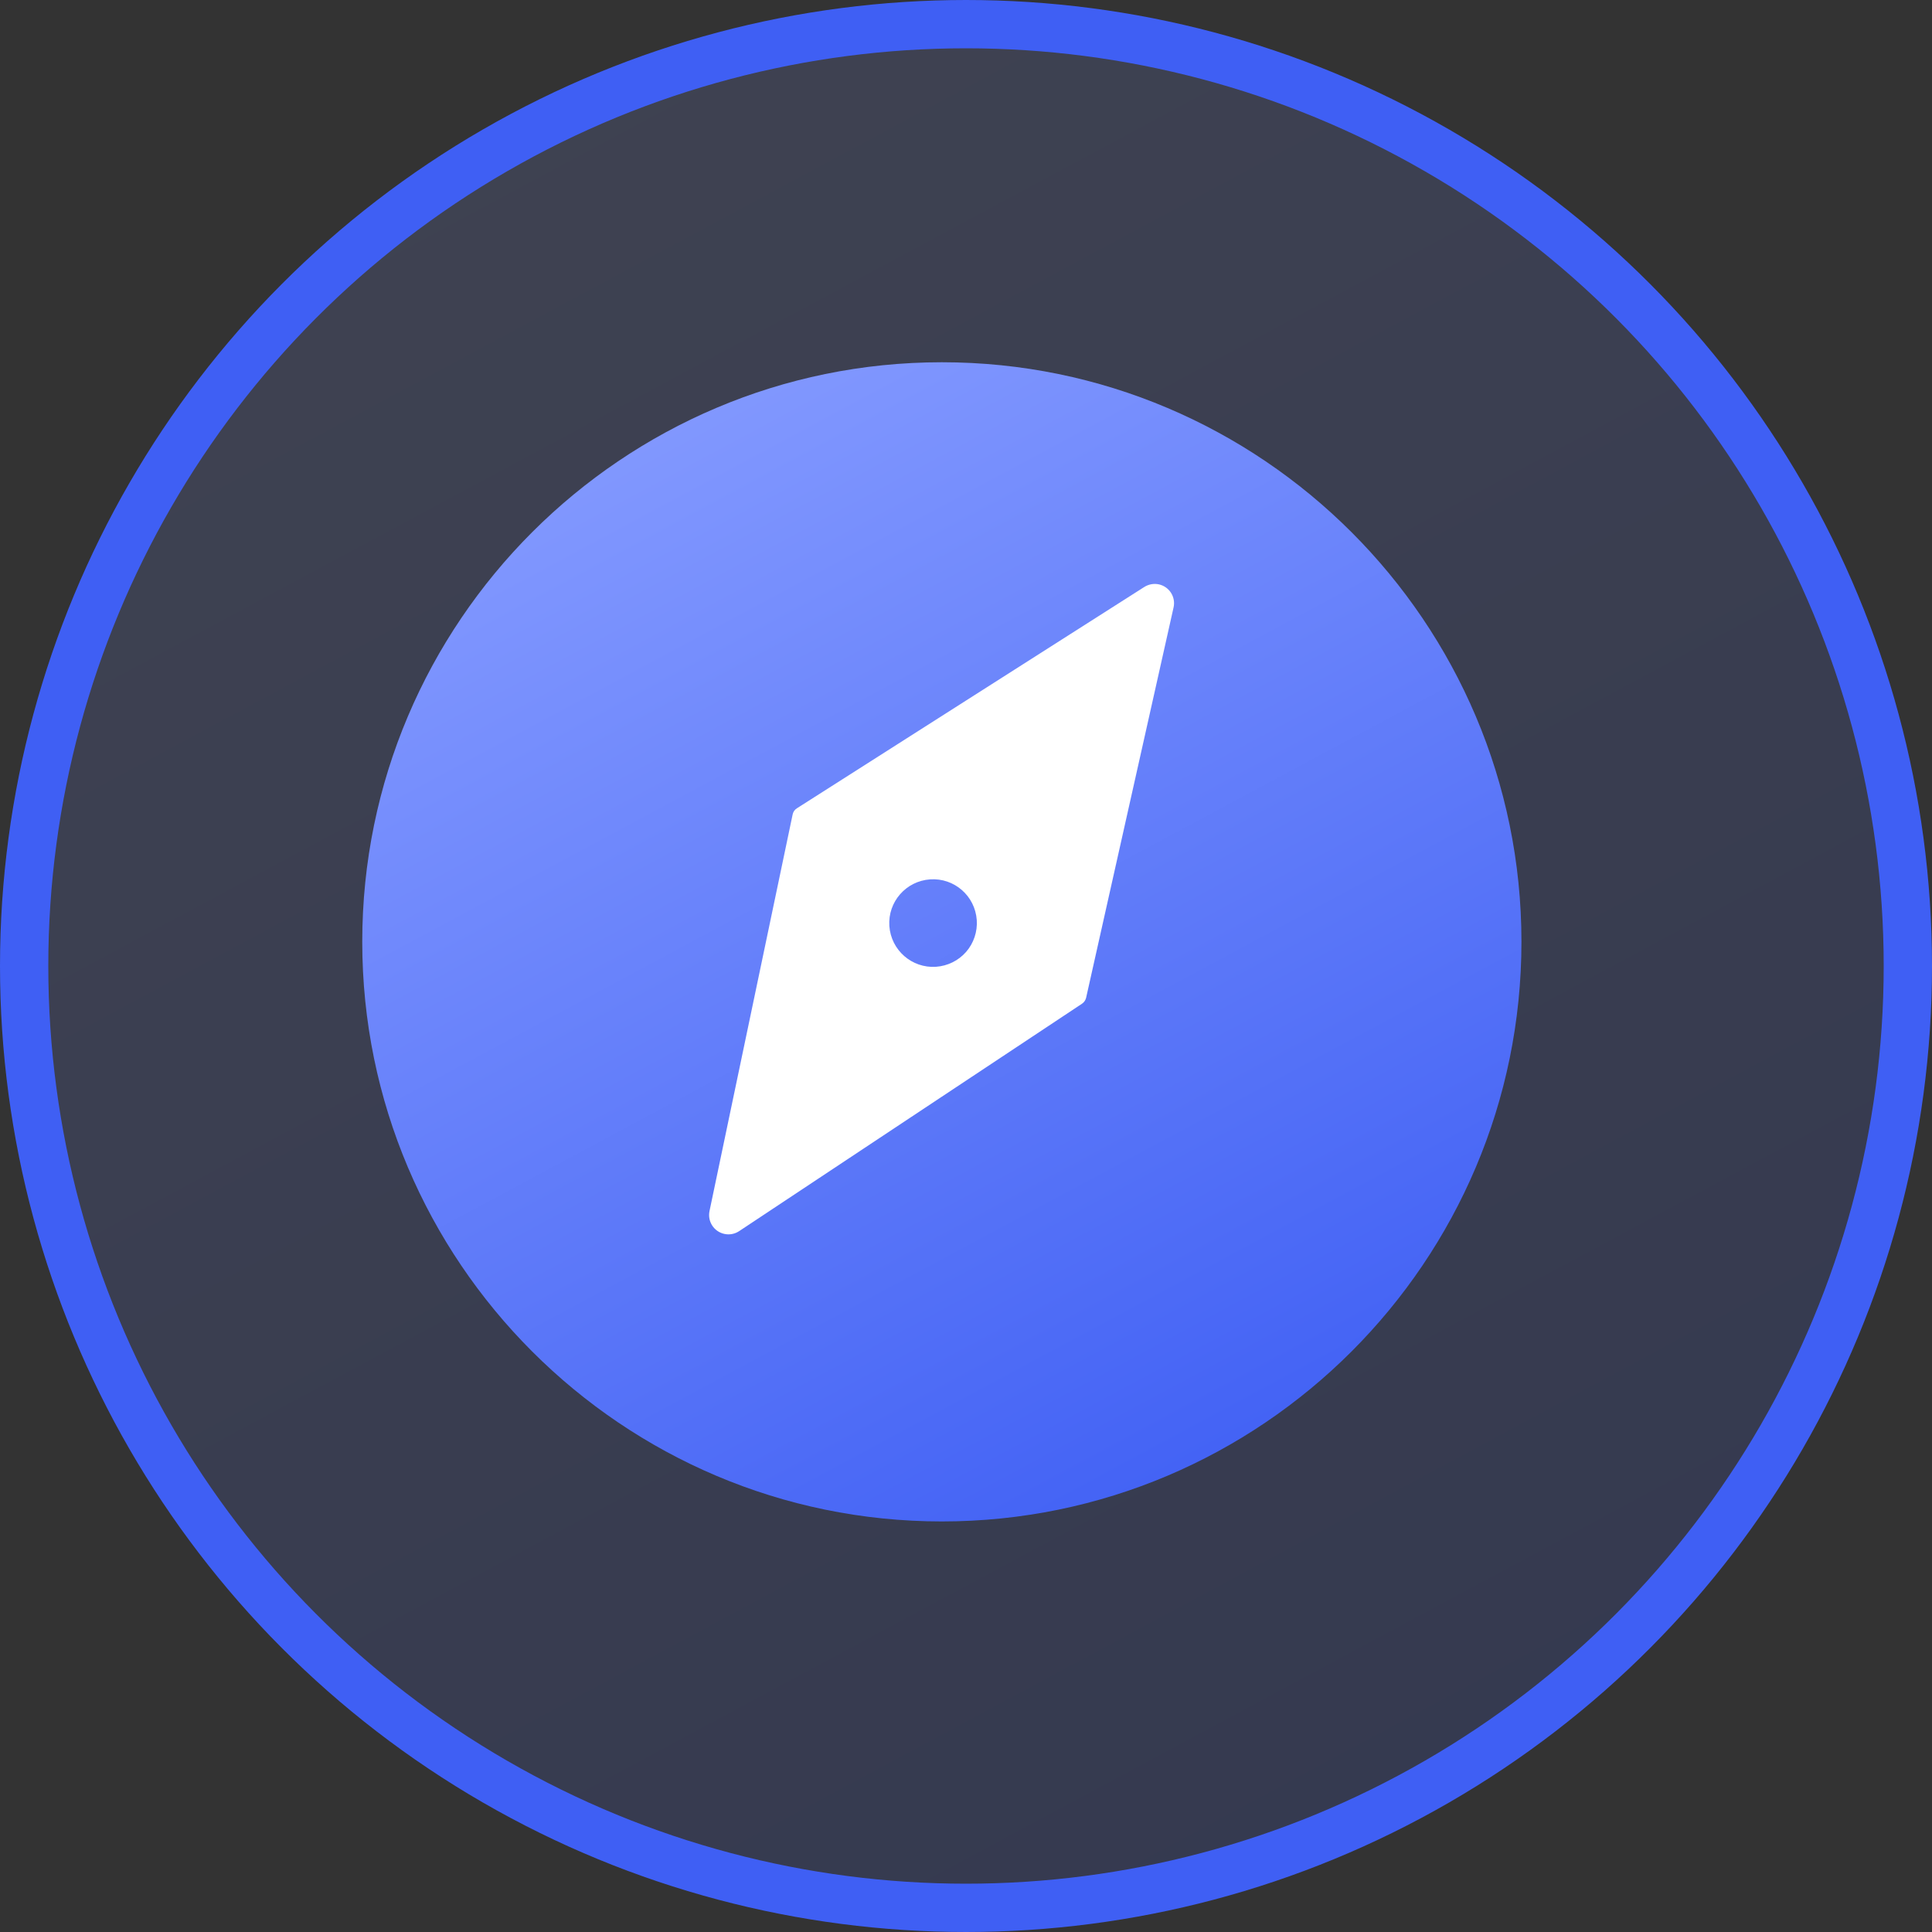 <?xml version="1.0" encoding="UTF-8"?>
<svg width="20px" height="20px" viewBox="0 0 20 20" version="1.1" xmlns="http://www.w3.org/2000/svg" xmlns:xlink="http://www.w3.org/1999/xlink">
    <rect x="0" y="0" width="20" height="20" fill="#333333" stroke="none"/>
    <!-- Generator: Sketch 63.1 (92452) - https://sketch.com -->
    <title>编组2备份</title>
    <desc>Created with Sketch.</desc>
    <defs>
        <linearGradient x1="25.767%" y1="0%" x2="79.445%" y2="100%" id="linearGradient-1">
            <stop stop-color="#849AFF" offset="0.021%"></stop>
            <stop stop-color="#3F5FF4" offset="100%"></stop>
        </linearGradient>
    </defs>
    <g id="页面-1" stroke="none" stroke-width="1" fill="none" fill-rule="evenodd">
        <g id="5-|-创建计划策略配置触发条件定时触发" transform="translate(-79, -164)">
            <g id="编组2备份" transform="translate(79, 164)">
                <circle id="椭圆形" stroke="#3F5FF4" stroke-width="0.5" fill-opacity="0.15" fill="url(#linearGradient-1)" cx="10" cy="10" r="9.75"></circle>
                <g id="编组" transform="translate(3.75, 3.75)">
                    <path d="M6,12 C2.691,12 0,9.309 0,5.999 C0,2.691 2.691,0 6,0 C9.309,0 12,2.691 12,5.999 C12,9.309 9.309,12 6,12 Z" id="形状" fill="url(#linearGradient-1)"></path>
                    <path d="M3.674,8.841 L7.379,6.74 C7.402,6.727 7.418,6.706 7.426,6.682 L8.611,2.714 C8.643,2.608 8.583,2.497 8.477,2.465 C8.426,2.45 8.371,2.456 8.324,2.481 L4.576,4.516 C4.553,4.528 4.535,4.55 4.528,4.576 L3.383,8.612 C3.353,8.719 3.415,8.829 3.521,8.859 C3.572,8.874 3.628,8.867 3.674,8.841 Z M5.898,6.253 C5.648,6.252 5.446,6.049 5.446,5.798 C5.447,5.548 5.65,5.346 5.9,5.346 C6.151,5.346 6.353,5.549 6.353,5.8 C6.353,5.92 6.305,6.036 6.22,6.121 C6.134,6.206 6.019,6.253 5.898,6.253 L5.898,6.253 Z" id="形状" fill="#FFFFFF" transform="translate(5.993, 5.667) rotate(-4) translate(-5.993, -5.667) "></path>
                </g>
            </g>
        </g>
    </g>
</svg>